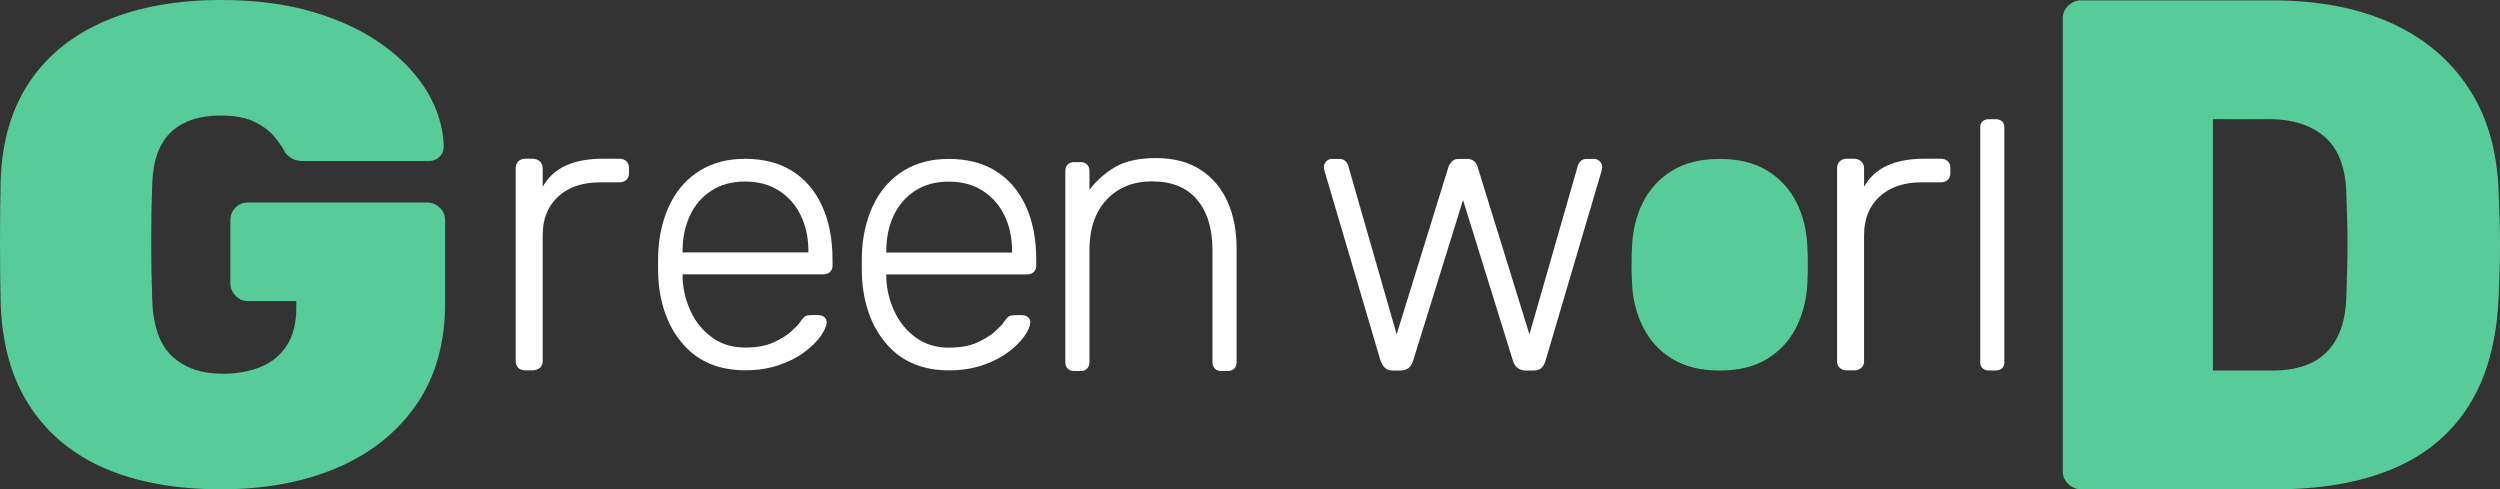 <?xml version="1.0" encoding="UTF-8" standalone="no"?><!-- Generator: Gravit.io --><svg xmlns="http://www.w3.org/2000/svg" xmlns:xlink="http://www.w3.org/1999/xlink" style="isolation:isolate" viewBox="0 0 280 54.8" width="280pt" height="54.8pt"><rect x="0" y="0" width="280" height="54.8" fill="#333333" stroke="none"/><defs><clipPath id="_clipPath_h5WBN7tfW9Gij6rzRHt0yDQQGr8TEWqb"><rect width="280" height="54.8"/></clipPath></defs><g clip-path="url(#_clipPath_h5WBN7tfW9Gij6rzRHt0yDQQGr8TEWqb)"><path d=" M 254.889 54.8 L 233.064 54.8 L 233.064 54.8 Q 232.282 54.8 231.656 54.213 L 231.656 54.213 L 231.656 54.213 Q 231.03 53.627 231.03 52.766 L 231.03 52.766 L 231.03 2.075 L 231.03 2.075 Q 231.03 1.215 231.656 0.628 L 231.656 0.628 L 231.656 0.628 Q 232.282 0.041 233.064 0.041 L 233.064 0.041 L 254.498 0.041 L 254.498 0.041 Q 262.086 0.041 267.64 2.505 L 267.64 2.505 L 267.64 2.505 Q 273.194 4.969 276.402 9.741 L 276.402 9.741 L 276.402 9.741 Q 279.609 14.513 279.844 21.475 L 279.844 21.475 L 279.844 21.475 Q 280 24.839 280 27.421 L 280 27.421 L 280 27.421 Q 280 30.002 279.844 33.288 L 279.844 33.288 L 279.844 33.288 Q 279.531 40.641 276.519 45.413 L 276.519 45.413 L 276.519 45.413 Q 273.507 50.185 268.031 52.492 L 268.031 52.492 L 268.031 52.492 Q 262.555 54.8 254.889 54.8 L 254.889 54.8 Z  M 247.849 13.34 L 247.849 41.501 L 254.498 41.501 L 254.498 41.501 Q 257.08 41.501 258.879 40.641 L 258.879 40.641 L 258.879 40.641 Q 260.678 39.78 261.695 37.942 L 261.695 37.942 L 261.695 37.942 Q 262.712 36.104 262.79 33.209 L 262.79 33.209 L 262.79 33.209 Q 262.868 30.941 262.907 29.142 L 262.907 29.142 L 262.907 29.142 Q 262.947 27.342 262.907 25.543 L 262.907 25.543 L 262.907 25.543 Q 262.868 23.744 262.79 21.554 L 262.79 21.554 L 262.79 21.554 Q 262.634 17.251 260.326 15.295 L 260.326 15.295 L 260.326 15.295 Q 258.018 13.34 254.107 13.34 L 254.107 13.34 L 247.849 13.34 Z " fill-rule="evenodd" fill="rgb(87,204,153)"/><path d=" M 156.778 41.501 L 156.025 41.501 L 156.025 41.501 Q 155.45 41.501 155.14 41.228 L 155.14 41.228 L 155.14 41.228 Q 154.83 40.954 154.609 40.362 L 154.609 40.362 L 148.367 19.212 L 148.367 19.212 Q 148.279 18.938 148.279 18.71 L 148.279 18.71 L 148.279 18.71 Q 148.279 18.346 148.544 18.072 L 148.544 18.072 L 148.544 18.072 Q 148.81 17.799 149.164 17.799 L 149.164 17.799 L 150.005 17.799 L 150.005 17.799 Q 150.448 17.799 150.691 18.049 L 150.691 18.049 L 150.691 18.049 Q 150.935 18.3 150.979 18.482 L 150.979 18.482 L 156.424 37.445 L 162.222 18.71 L 162.222 18.71 Q 162.311 18.437 162.576 18.118 L 162.576 18.118 L 162.576 18.118 Q 162.842 17.799 163.417 17.799 L 163.417 17.799 L 164.303 17.799 L 164.303 17.799 Q 164.878 17.799 165.166 18.118 L 165.166 18.118 L 165.166 18.118 Q 165.454 18.437 165.498 18.71 L 165.498 18.71 L 171.296 37.445 L 176.741 18.482 L 176.741 18.482 Q 176.785 18.3 177.029 18.049 L 177.029 18.049 L 177.029 18.049 Q 177.272 17.799 177.715 17.799 L 177.715 17.799 L 178.556 17.799 L 178.556 17.799 Q 178.91 17.799 179.176 18.072 L 179.176 18.072 L 179.176 18.072 Q 179.441 18.346 179.441 18.71 L 179.441 18.71 L 179.441 18.71 Q 179.441 18.938 179.353 19.212 L 179.353 19.212 L 173.111 40.362 L 173.111 40.362 Q 172.934 40.954 172.624 41.228 L 172.624 41.228 L 172.624 41.228 Q 172.315 41.501 171.695 41.501 L 171.695 41.501 L 170.942 41.501 L 170.942 41.501 Q 170.367 41.501 169.991 41.228 L 169.991 41.228 L 169.991 41.228 Q 169.614 40.954 169.437 40.362 L 169.437 40.362 L 163.86 22.403 L 158.283 40.362 L 158.283 40.362 Q 158.106 40.954 157.751 41.228 L 157.751 41.228 L 157.751 41.228 Q 157.397 41.501 156.778 41.501 L 156.778 41.501 Z " fill="rgb(255,255,255)"/><path d=" M 192.605 41.501 L 192.605 41.501 L 192.605 41.501 Q 189.418 41.501 187.271 40.185 L 187.271 40.185 L 187.271 40.185 Q 185.124 38.868 183.995 36.585 L 183.995 36.585 L 183.995 36.585 Q 182.867 34.303 182.778 31.494 L 182.778 31.494 L 182.778 31.494 Q 182.734 30.835 182.734 29.65 L 182.734 29.65 L 182.734 29.65 Q 182.734 28.465 182.778 27.807 L 182.778 27.807 L 182.778 27.807 Q 182.867 24.953 183.995 22.693 L 183.995 22.693 L 183.995 22.693 Q 185.124 20.432 187.271 19.116 L 187.271 19.116 L 187.271 19.116 Q 189.418 17.799 192.605 17.799 L 192.605 17.799 L 192.605 17.799 Q 195.792 17.799 197.939 19.116 L 197.939 19.116 L 197.939 19.116 Q 200.086 20.432 201.214 22.693 L 201.214 22.693 L 201.214 22.693 Q 202.343 24.953 202.432 27.807 L 202.432 27.807 L 202.432 27.807 Q 202.476 28.465 202.476 29.65 L 202.476 29.65 L 202.476 29.65 Q 202.476 30.835 202.432 31.494 L 202.432 31.494 L 202.432 31.494 Q 202.343 34.303 201.214 36.585 L 201.214 36.585 L 201.214 36.585 Q 200.086 38.868 197.939 40.185 L 197.939 40.185 L 197.939 40.185 Q 195.792 41.501 192.605 41.501 Z " fill="rgb(87,204,153)"/><path d=" M 192.605 39.034 L 192.605 39.034 L 192.605 39.034 Q 195.703 39.034 197.651 37.042 L 197.651 37.042 L 197.651 37.042 Q 199.599 35.05 199.731 31.288 L 199.731 31.288 L 199.731 31.288 Q 199.776 30.624 199.776 29.65 L 199.776 29.65 L 199.776 29.65 Q 199.776 28.676 199.731 28.012 L 199.731 28.012 L 199.731 28.012 Q 199.599 24.206 197.651 22.236 L 197.651 22.236 L 197.651 22.236 Q 195.703 20.266 192.605 20.266 L 192.605 20.266 L 192.605 20.266 Q 189.506 20.266 187.559 22.236 L 187.559 22.236 L 187.559 22.236 Q 185.611 24.206 185.478 28.012 L 185.478 28.012 L 185.478 28.012 Q 185.434 28.676 185.434 29.65 L 185.434 29.65 L 185.434 29.65 Q 185.434 30.624 185.478 31.288 L 185.478 31.288 L 185.478 31.288 Q 185.611 35.05 187.559 37.042 L 187.559 37.042 L 187.559 37.042 Q 189.506 39.034 192.605 39.034 Z " fill="rgb(87,204,153)"/><path d=" M 223.514 41.491 L 222.762 41.491 L 222.762 41.491 Q 222.319 41.491 222.054 41.253 L 222.054 41.253 L 222.054 41.253 Q 221.788 41.015 221.788 40.619 L 221.788 40.619 L 221.788 14.222 L 221.788 14.222 Q 221.788 13.826 222.054 13.588 L 222.054 13.588 L 222.054 13.588 Q 222.319 13.35 222.762 13.35 L 222.762 13.35 L 223.514 13.35 L 223.514 13.35 Q 223.957 13.35 224.223 13.588 L 224.223 13.588 L 224.223 13.588 Q 224.488 13.826 224.488 14.222 L 224.488 14.222 L 224.488 40.619 L 224.488 40.619 Q 224.488 41.015 224.223 41.253 L 224.223 41.253 L 224.223 41.253 Q 223.957 41.491 223.514 41.491 L 223.514 41.491 Z " fill="rgb(255,255,255)"/><path d=" M 59.641 41.48 L 58.848 41.48 L 58.848 41.48 Q 58.352 41.48 58.055 41.207 L 58.055 41.207 L 58.055 41.207 Q 57.758 40.933 57.758 40.478 L 57.758 40.478 L 57.758 18.826 L 57.758 18.826 Q 57.758 18.37 58.055 18.074 L 58.055 18.074 L 58.055 18.074 Q 58.352 17.778 58.848 17.778 L 58.848 17.778 L 59.641 17.778 L 59.641 17.778 Q 60.136 17.778 60.458 18.074 L 60.458 18.074 L 60.458 18.074 Q 60.78 18.37 60.78 18.826 L 60.78 18.826 L 60.78 20.923 L 60.78 20.923 Q 61.672 19.327 63.357 18.552 L 63.357 18.552 L 63.357 18.552 Q 65.042 17.778 67.52 17.778 L 67.52 17.778 L 69.353 17.778 L 69.353 17.778 Q 69.849 17.778 70.146 18.051 L 70.146 18.051 L 70.146 18.051 Q 70.443 18.325 70.443 18.78 L 70.443 18.78 L 70.443 19.419 L 70.443 19.419 Q 70.443 19.874 70.146 20.148 L 70.146 20.148 L 70.146 20.148 Q 69.849 20.421 69.353 20.421 L 69.353 20.421 L 67.222 20.421 L 67.222 20.421 Q 64.249 20.421 62.515 22.017 L 62.515 22.017 L 62.515 22.017 Q 60.78 23.612 60.78 26.347 L 60.78 26.347 L 60.78 40.478 L 60.78 40.478 Q 60.78 40.933 60.458 41.207 L 60.458 41.207 L 60.458 41.207 Q 60.136 41.48 59.641 41.48 L 59.641 41.48 Z " fill="rgb(255,255,255)"/><path d=" M 83.45 41.47 L 83.45 41.47 L 83.45 41.47 Q 79.152 41.47 76.627 38.685 L 76.627 38.685 L 76.627 38.685 Q 74.101 35.9 73.747 31.383 L 73.747 31.383 L 73.747 31.383 Q 73.703 30.725 73.703 29.629 L 73.703 29.629 L 73.703 29.629 Q 73.703 28.533 73.747 27.875 L 73.747 27.875 L 73.747 27.875 Q 73.969 24.893 75.165 22.612 L 75.165 22.612 L 75.165 22.612 Q 76.361 20.332 78.466 19.06 L 78.466 19.06 L 78.466 19.06 Q 80.57 17.788 83.45 17.788 L 83.45 17.788 L 83.45 17.788 Q 86.551 17.788 88.722 19.148 L 88.722 19.148 L 88.722 19.148 Q 90.893 20.507 92.067 23.051 L 92.067 23.051 L 92.067 23.051 Q 93.242 25.594 93.242 29.103 L 93.242 29.103 L 93.242 29.76 L 93.242 29.76 Q 93.242 30.199 92.954 30.462 L 92.954 30.462 L 92.954 30.462 Q 92.666 30.725 92.223 30.725 L 92.223 30.725 L 76.45 30.725 L 76.45 30.725 Q 76.45 30.725 76.45 30.901 L 76.45 30.901 L 76.45 30.901 Q 76.45 31.076 76.45 31.164 L 76.45 31.164 L 76.45 31.164 Q 76.538 33.137 77.38 34.913 L 77.38 34.913 L 77.38 34.913 Q 78.222 36.69 79.773 37.808 L 79.773 37.808 L 79.773 37.808 Q 81.323 38.926 83.45 38.926 L 83.45 38.926 L 83.45 38.926 Q 85.355 38.926 86.618 38.356 L 86.618 38.356 L 86.618 38.356 Q 87.881 37.786 88.634 37.106 L 88.634 37.106 L 88.634 37.106 Q 89.387 36.426 89.608 36.076 L 89.608 36.076 L 89.608 36.076 Q 90.007 35.505 90.229 35.396 L 90.229 35.396 L 90.229 35.396 Q 90.45 35.286 90.938 35.286 L 90.938 35.286 L 91.647 35.286 L 91.647 35.286 Q 92.045 35.286 92.333 35.527 L 92.333 35.527 L 92.333 35.527 Q 92.621 35.769 92.577 36.163 L 92.577 36.163 L 92.577 36.163 Q 92.533 36.777 91.89 37.676 L 91.89 37.676 L 91.89 37.676 Q 91.248 38.575 90.074 39.452 L 90.074 39.452 L 90.074 39.452 Q 88.9 40.33 87.216 40.9 L 87.216 40.9 L 87.216 40.9 Q 85.532 41.47 83.45 41.47 Z  M 76.45 28.094 L 76.45 28.269 L 90.539 28.269 L 90.539 28.094 L 90.539 28.094 Q 90.539 25.901 89.697 24.147 L 89.697 24.147 L 89.697 24.147 Q 88.855 22.393 87.26 21.362 L 87.26 21.362 L 87.26 21.362 Q 85.665 20.332 83.45 20.332 L 83.45 20.332 L 83.45 20.332 Q 81.235 20.332 79.662 21.362 L 79.662 21.362 L 79.662 21.362 Q 78.089 22.393 77.269 24.147 L 77.269 24.147 L 77.269 24.147 Q 76.45 25.901 76.45 28.094 L 76.45 28.094 Z " fill-rule="evenodd" fill="rgb(255,255,255)"/><path d=" M 106.265 41.48 L 106.265 41.48 L 106.265 41.48 Q 101.967 41.48 99.442 38.696 L 99.442 38.696 L 99.442 38.696 Q 96.917 35.911 96.562 31.394 L 96.562 31.394 L 96.562 31.394 Q 96.518 30.736 96.518 29.64 L 96.518 29.64 L 96.518 29.64 Q 96.518 28.543 96.562 27.885 L 96.562 27.885 L 96.562 27.885 Q 96.784 24.903 97.98 22.623 L 97.98 22.623 L 97.98 22.623 Q 99.176 20.342 101.281 19.07 L 101.281 19.07 L 101.281 19.07 Q 103.385 17.799 106.265 17.799 L 106.265 17.799 L 106.265 17.799 Q 109.366 17.799 111.537 19.158 L 111.537 19.158 L 111.537 19.158 Q 113.708 20.518 114.883 23.061 L 114.883 23.061 L 114.883 23.061 Q 116.057 25.605 116.057 29.113 L 116.057 29.113 L 116.057 29.771 L 116.057 29.771 Q 116.057 30.21 115.769 30.473 L 115.769 30.473 L 115.769 30.473 Q 115.481 30.736 115.038 30.736 L 115.038 30.736 L 99.265 30.736 L 99.265 30.736 Q 99.265 30.736 99.265 30.911 L 99.265 30.911 L 99.265 30.911 Q 99.265 31.087 99.265 31.174 L 99.265 31.174 L 99.265 31.174 Q 99.353 33.148 100.195 34.924 L 100.195 34.924 L 100.195 34.924 Q 101.037 36.7 102.588 37.818 L 102.588 37.818 L 102.588 37.818 Q 104.138 38.937 106.265 38.937 L 106.265 38.937 L 106.265 38.937 Q 108.17 38.937 109.433 38.367 L 109.433 38.367 L 109.433 38.367 Q 110.696 37.797 111.449 37.117 L 111.449 37.117 L 111.449 37.117 Q 112.202 36.437 112.424 36.086 L 112.424 36.086 L 112.424 36.086 Q 112.822 35.516 113.044 35.406 L 113.044 35.406 L 113.044 35.406 Q 113.265 35.297 113.753 35.297 L 113.753 35.297 L 114.462 35.297 L 114.462 35.297 Q 114.86 35.297 115.148 35.538 L 115.148 35.538 L 115.148 35.538 Q 115.436 35.779 115.392 36.174 L 115.392 36.174 L 115.392 36.174 Q 115.348 36.788 114.705 37.687 L 114.705 37.687 L 114.705 37.687 Q 114.063 38.586 112.889 39.463 L 112.889 39.463 L 112.889 39.463 Q 111.715 40.34 110.031 40.91 L 110.031 40.91 L 110.031 40.91 Q 108.347 41.48 106.265 41.48 Z  M 99.265 28.105 L 99.265 28.28 L 113.354 28.28 L 113.354 28.105 L 113.354 28.105 Q 113.354 25.912 112.512 24.158 L 112.512 24.158 L 112.512 24.158 Q 111.67 22.403 110.075 21.373 L 110.075 21.373 L 110.075 21.373 Q 108.48 20.342 106.265 20.342 L 106.265 20.342 L 106.265 20.342 Q 104.05 20.342 102.477 21.373 L 102.477 21.373 L 102.477 21.373 Q 100.904 22.403 100.084 24.158 L 100.084 24.158 L 100.084 24.158 Q 99.265 25.912 99.265 28.105 L 99.265 28.105 Z " fill-rule="evenodd" fill="rgb(255,255,255)"/><path d=" M 121.044 41.552 L 120.291 41.552 L 120.291 41.552 Q 119.848 41.552 119.582 41.282 L 119.582 41.282 L 119.582 41.282 Q 119.316 41.012 119.316 40.562 L 119.316 40.562 L 119.316 19.146 L 119.316 19.146 Q 119.316 18.696 119.582 18.426 L 119.582 18.426 L 119.582 18.426 Q 119.848 18.156 120.291 18.156 L 120.291 18.156 L 121.044 18.156 L 121.044 18.156 Q 121.487 18.156 121.753 18.426 L 121.753 18.426 L 121.753 18.426 Q 122.019 18.696 122.019 19.146 L 122.019 19.146 L 122.019 21.26 L 122.019 21.26 Q 123.215 19.686 124.921 18.696 L 124.921 18.696 L 124.921 18.696 Q 126.627 17.706 129.462 17.706 L 129.462 17.706 L 129.462 17.706 Q 132.475 17.706 134.491 19.033 L 134.491 19.033 L 134.491 19.033 Q 136.507 20.36 137.504 22.633 L 137.504 22.633 L 137.504 22.633 Q 138.5 24.905 138.5 27.784 L 138.5 27.784 L 138.5 40.562 L 138.5 40.562 Q 138.5 41.012 138.235 41.282 L 138.235 41.282 L 138.235 41.282 Q 137.969 41.552 137.526 41.552 L 137.526 41.552 L 136.773 41.552 L 136.773 41.552 Q 136.329 41.552 136.064 41.282 L 136.064 41.282 L 136.064 41.282 Q 135.798 41.012 135.798 40.562 L 135.798 40.562 L 135.798 28.009 L 135.798 28.009 Q 135.798 24.41 134.07 22.363 L 134.07 22.363 L 134.07 22.363 Q 132.342 20.315 129.019 20.315 L 129.019 20.315 L 129.019 20.315 Q 125.873 20.315 123.946 22.363 L 123.946 22.363 L 123.946 22.363 Q 122.019 24.41 122.019 28.009 L 122.019 28.009 L 122.019 40.562 L 122.019 40.562 Q 122.019 41.012 121.753 41.282 L 121.753 41.282 L 121.753 41.282 Q 121.487 41.552 121.044 41.552 L 121.044 41.552 Z " fill="rgb(255,255,255)"/><path d=" M 24.736 54.8 L 24.736 54.8 L 24.736 54.8 Q 17.201 54.8 11.797 52.479 L 11.797 52.479 L 11.797 52.479 Q 6.393 50.157 3.349 45.514 L 3.349 45.514 L 3.349 45.514 Q 0.304 40.872 0.076 34.022 L 0.076 34.022 L 0.076 34.022 Q 0 30.825 0 27.134 L 0 27.134 L 0 27.134 Q 0 23.442 0.076 20.169 L 0.076 20.169 L 0.076 20.169 Q 0.304 13.548 3.387 9.057 L 3.387 9.057 L 3.387 9.057 Q 6.469 4.567 11.949 2.283 L 11.949 2.283 L 11.949 2.283 Q 17.429 0 24.736 0 L 24.736 0 L 24.736 0 Q 30.597 0 35.163 1.37 L 35.163 1.37 L 35.163 1.37 Q 39.73 2.74 42.965 5.099 L 42.965 5.099 L 42.965 5.099 Q 46.199 7.459 47.912 10.389 L 47.912 10.389 L 47.912 10.389 Q 49.624 13.319 49.701 16.44 L 49.701 16.44 L 49.701 16.44 Q 49.701 17.125 49.206 17.582 L 49.206 17.582 L 49.206 17.582 Q 48.711 18.038 48.026 18.038 L 48.026 18.038 L 34.022 18.038 L 34.022 18.038 Q 33.261 18.038 32.804 17.81 L 32.804 17.81 L 32.804 17.81 Q 32.347 17.582 31.967 17.125 L 31.967 17.125 L 31.967 17.125 Q 31.586 16.364 30.787 15.374 L 30.787 15.374 L 30.787 15.374 Q 29.988 14.385 28.542 13.662 L 28.542 13.662 L 28.542 13.662 Q 27.096 12.939 24.736 12.939 L 24.736 12.939 L 24.736 12.939 Q 21.159 12.939 19.18 14.766 L 19.18 14.766 L 19.18 14.766 Q 17.201 16.592 17.049 20.55 L 17.049 20.55 L 17.049 20.55 Q 16.821 26.943 17.049 33.641 L 17.049 33.641 L 17.049 33.641 Q 17.201 37.979 19.294 39.92 L 19.294 39.92 L 19.294 39.92 Q 21.387 41.861 24.964 41.861 L 24.964 41.861 L 24.964 41.861 Q 27.324 41.861 29.189 41.1 L 29.189 41.1 L 29.189 41.1 Q 31.053 40.339 32.119 38.702 L 32.119 38.702 L 32.119 38.702 Q 33.184 37.066 33.184 34.478 L 33.184 34.478 L 33.184 33.717 L 27.781 33.717 L 27.781 33.717 Q 26.943 33.717 26.373 33.108 L 26.373 33.108 L 26.373 33.108 Q 25.802 32.499 25.802 31.738 L 25.802 31.738 L 25.802 24.66 L 25.802 24.66 Q 25.802 23.823 26.373 23.252 L 26.373 23.252 L 26.373 23.252 Q 26.943 22.681 27.781 22.681 L 27.781 22.681 L 47.798 22.681 L 47.798 22.681 Q 48.635 22.681 49.244 23.252 L 49.244 23.252 L 49.244 23.252 Q 49.853 23.823 49.853 24.66 L 49.853 24.66 L 49.853 33.946 L 49.853 33.946 Q 49.853 40.643 46.656 45.286 L 46.656 45.286 L 46.656 45.286 Q 43.459 49.929 37.827 52.364 L 37.827 52.364 L 37.827 52.364 Q 32.195 54.8 24.736 54.8 Z " fill="rgb(87,204,153)"/><path d=" M 207.637 41.48 L 206.844 41.48 L 206.844 41.48 Q 206.348 41.48 206.051 41.207 L 206.051 41.207 L 206.051 41.207 Q 205.754 40.933 205.754 40.478 L 205.754 40.478 L 205.754 18.826 L 205.754 18.826 Q 205.754 18.37 206.051 18.074 L 206.051 18.074 L 206.051 18.074 Q 206.348 17.778 206.844 17.778 L 206.844 17.778 L 207.637 17.778 L 207.637 17.778 Q 208.132 17.778 208.454 18.074 L 208.454 18.074 L 208.454 18.074 Q 208.776 18.37 208.776 18.826 L 208.776 18.826 L 208.776 20.923 L 208.776 20.923 Q 209.668 19.327 211.353 18.552 L 211.353 18.552 L 211.353 18.552 Q 213.038 17.778 215.516 17.778 L 215.516 17.778 L 217.349 17.778 L 217.349 17.778 Q 217.845 17.778 218.142 18.051 L 218.142 18.051 L 218.142 18.051 Q 218.439 18.325 218.439 18.78 L 218.439 18.78 L 218.439 19.419 L 218.439 19.419 Q 218.439 19.874 218.142 20.148 L 218.142 20.148 L 218.142 20.148 Q 217.845 20.421 217.349 20.421 L 217.349 20.421 L 215.218 20.421 L 215.218 20.421 Q 212.245 20.421 210.511 22.017 L 210.511 22.017 L 210.511 22.017 Q 208.776 23.612 208.776 26.347 L 208.776 26.347 L 208.776 40.478 L 208.776 40.478 Q 208.776 40.933 208.454 41.207 L 208.454 41.207 L 208.454 41.207 Q 208.132 41.48 207.637 41.48 L 207.637 41.48 Z " fill="rgb(255,255,255)"/></g></svg>